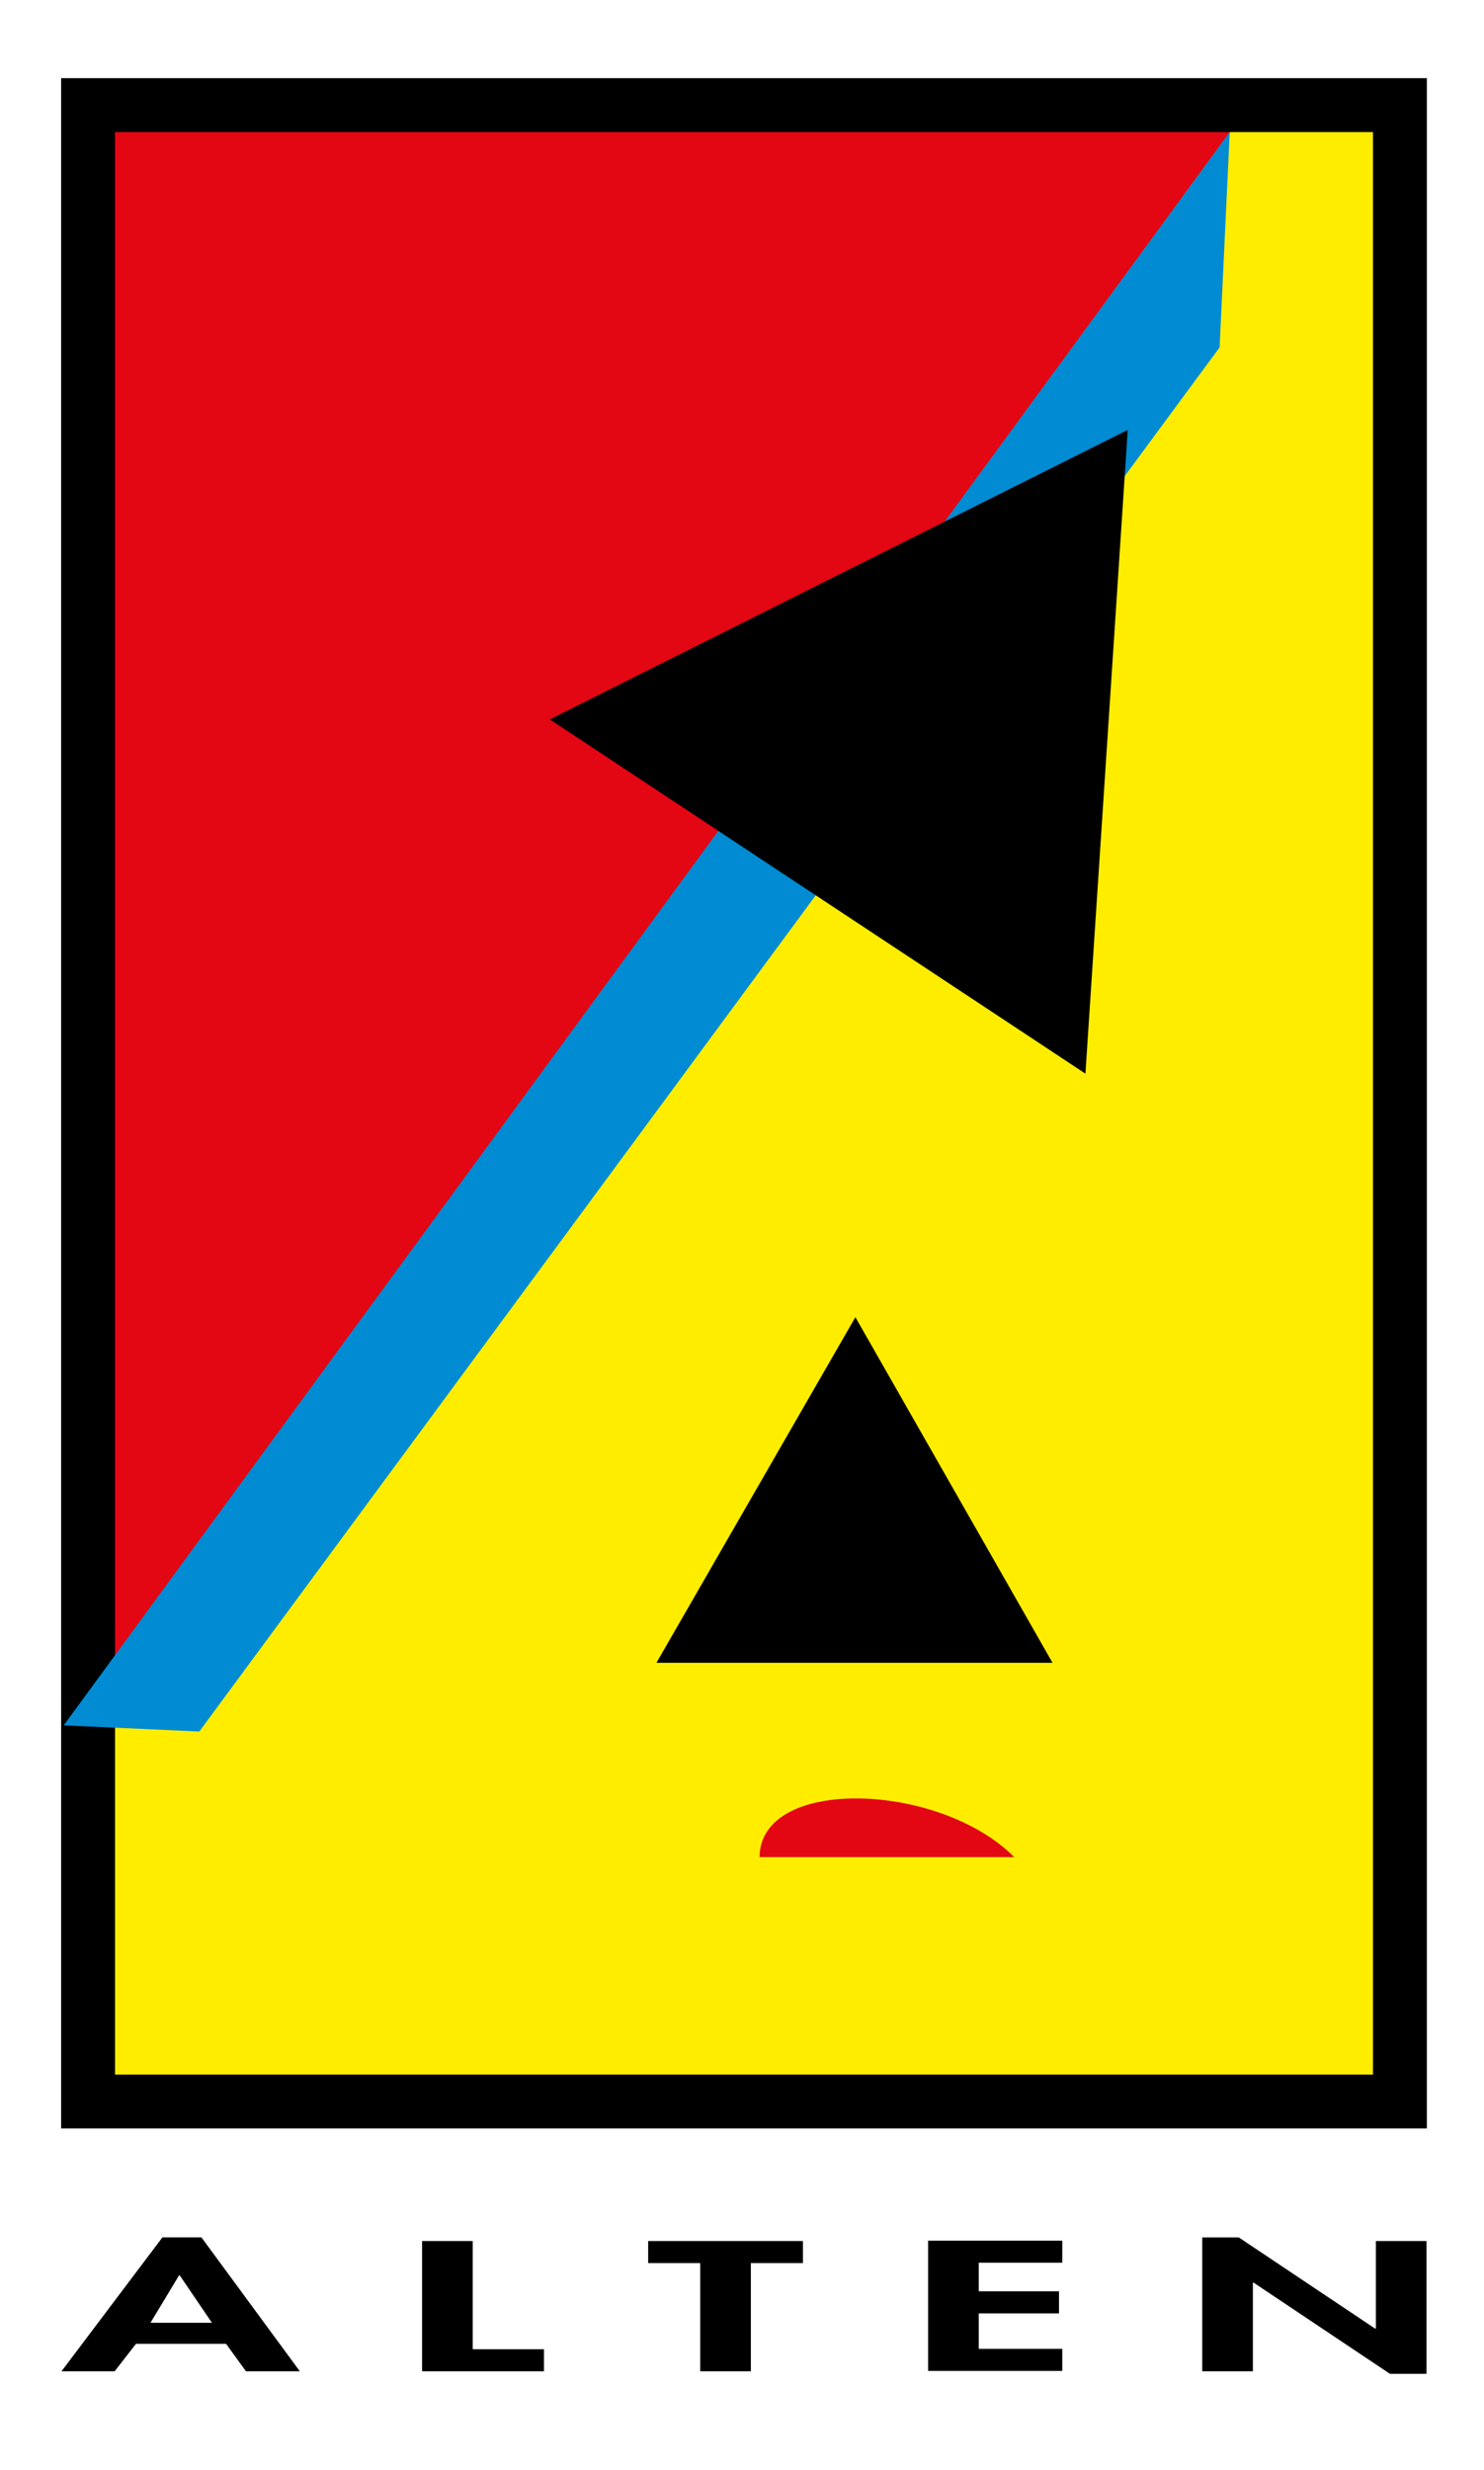 <?xml version="1.0" encoding="utf-8"?>
<!-- Generator: Adobe Illustrator 21.0.2, SVG Export Plug-In . SVG Version: 6.00 Build 0)  -->
<svg version="1.1" id="Calque_1" xmlns="http://www.w3.org/2000/svg" xmlns:xlink="http://www.w3.org/1999/xlink" x="0px" y="0px"
	 viewBox="0 0 410.3 682.5" style="enable-background:new 0 0 410.3 682.5;" xml:space="preserve">
<style type="text/css">
	.st0{fill:#FFED00;}
	.st1{fill:#E30613;}
	.st2{fill:#008BD2;}
</style>
<polygon class="st0" points="345.4,29.2 386.8,29.2 386.8,580.8 24.5,580.8 24.5,468.6 "/>
<polygon class="st1" points="24.3,29 24.5,467.7 345.4,29.2 "/>
<g>
	<path d="M16.9,21.6v566.6h377.6V21.6H16.9z M379.6,36.5c0,14.3,0,522.5,0,536.8c-14,0-333.8,0-347.8,0c0-14.3,0-522.5,0-536.8
		C45.8,36.5,365.6,36.5,379.6,36.5z"/>
</g>
<polygon class="st2" points="340,36.5 17.6,476.8 55.1,478.5 337.2,96 "/>
<polygon points="300.1,296.7 152,198.8 311.8,118.8 "/>
<polygon points="291,459.5 181.5,459.5 236.5,364 "/>
<path class="st1" d="M210,513.2c0.2-22.5,49.9-20.7,70.4,0H210z"/>
<path d="M37.6,647.7l-5.9,7.6H17l27.9-37h10.8l27.2,37H68l-5.5-7.6H37.6z M49.7,628.8h-0.2l-7.9,13.1h17L49.7,628.8z"/>
<path d="M130.6,649.2h19.8v6.1h-33.7v-36h14V649.2z"/>
<path d="M207.6,655.3h-14v-29.9h-14.4v-6.1H222v6.1h-14.4V655.3z"/>
<path d="M270.6,625.3v7.9h22.2v6.1h-22.2v9.8h23.1v6.1h-37.1v-36h37.1v6.1H270.6z"/>
<path d="M332.4,618.3h10.1l37.7,25.2h0.2v-24.2h14V656h-10.1l-37.7-25.2h-0.2v24.5h-14V618.3z"/>
</svg>
